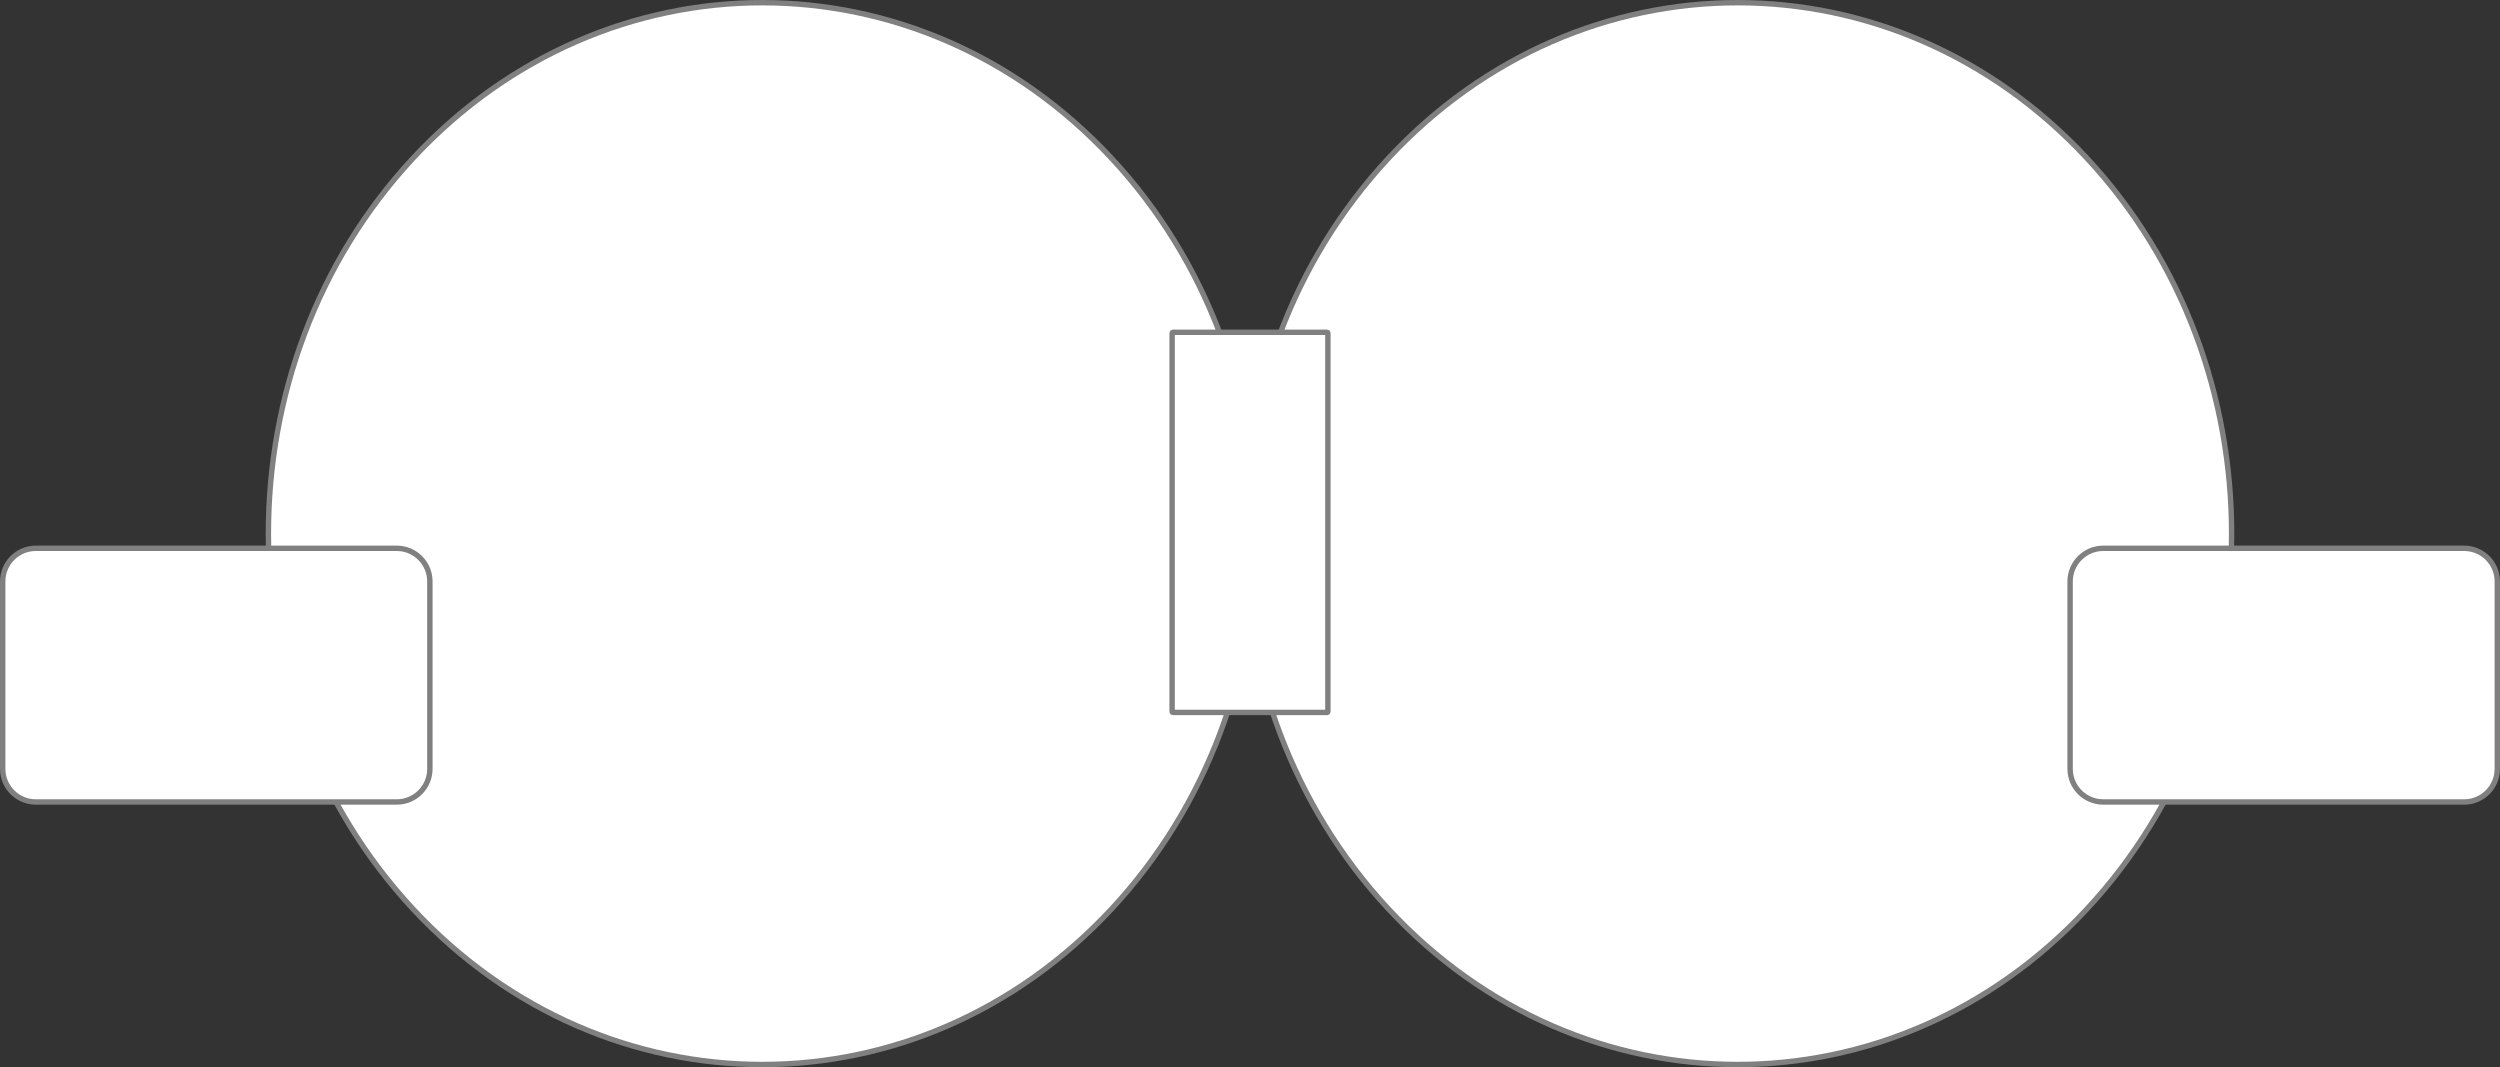 <?xml version="1.0" encoding="UTF-8" standalone="no"?>
<!DOCTYPE svg PUBLIC "-//W3C//DTD SVG 1.1//EN" "http://www.w3.org/Graphics/SVG/1.1/DTD/svg11.dtd">
<svg version="1.1" xmlns="http://www.w3.org/2000/svg" xmlns:xl="http://www.w3.org/1999/xlink" xmlns:dc="http://purl.org/dc/elements/1.1/" viewBox="-1435.321 -678.75 3242.143 1384" width="3242.143" height="1384">
  <rect x="-1435.321" y="-678.75" width="3242.143" height="1384" fill="#333333" stroke="none"/>
  <defs/>
  <g id="Canvas_1" stroke-dasharray="none" fill="none" stroke="none" fill-opacity="1" stroke-opacity="1">
    <title>Canvas 1</title>
    <g id="Canvas_1_Layer_1">
      <title>Layer 1</title>
      <g id="Graphic_14">
        <path d="M 6.151 -473.592 C 256.283 -204.717 256.283 231.217 6.151 500.092 C -243.979 768.97 -649.521 768.97 -899.651 500.092 C -1149.783 231.217 -1149.783 -204.717 -899.651 -473.592 C -649.521 -742.47 -243.979 -742.47 6.151 -473.592" fill="white"/>
        <path d="M 6.151 -473.592 C 256.283 -204.717 256.283 231.217 6.151 500.092 C -243.979 768.97 -649.521 768.97 -899.651 500.092 C -1149.783 231.217 -1149.783 -204.717 -899.651 -473.592 C -649.521 -742.47 -243.979 -742.47 6.151 -473.592" stroke="gray" stroke-linecap="round" stroke-linejoin="round" stroke-width="7"/>
      </g>
      <g id="Graphic_13">
        <path d="M -1388.821 32.321 L -920.821 32.321 C -897.073 32.321 -877.821 51.573 -877.821 75.321 L -877.821 318.321 C -877.821 342.07 -897.073 361.321 -920.821 361.321 L -1388.821 361.321 C -1412.57 361.321 -1431.821 342.07 -1431.821 318.321 L -1431.821 75.321 C -1431.821 51.573 -1412.57 32.321 -1388.821 32.321 Z" fill="white"/>
        <path d="M -1388.821 32.321 L -920.821 32.321 C -897.073 32.321 -877.821 51.573 -877.821 75.321 L -877.821 318.321 C -877.821 342.07 -897.073 361.321 -920.821 361.321 L -1388.821 361.321 C -1412.57 361.321 -1431.821 342.07 -1431.821 318.321 L -1431.821 75.321 C -1431.821 51.573 -1412.57 32.321 -1388.821 32.321 Z" stroke="gray" stroke-linecap="round" stroke-linejoin="round" stroke-width="7"/>
      </g>
      <g id="Graphic_12">
        <path d="M 1271.151 500.092 C 1521.283 231.217 1521.283 -204.717 1271.151 -473.592 C 1021.021 -742.47 615.479 -742.47 365.349 -473.592 C 115.217 -204.717 115.217 231.217 365.349 500.092 C 615.479 768.97 1021.021 768.97 1271.151 500.092" fill="white"/>
        <path d="M 1271.151 500.092 C 1521.283 231.217 1521.283 -204.717 1271.151 -473.592 C 1021.021 -742.47 615.479 -742.47 365.349 -473.592 C 115.217 -204.717 115.217 231.217 365.349 500.092 C 615.479 768.97 1021.021 768.97 1271.151 500.092" stroke="gray" stroke-linecap="round" stroke-linejoin="round" stroke-width="7"/>
      </g>
      <g id="Graphic_11">
        <path d="M 1292.321 361.321 L 1760.321 361.321 C 1784.07 361.321 1803.321 342.07 1803.321 318.321 L 1803.321 75.321 C 1803.321 51.573 1784.07 32.321 1760.321 32.321 L 1292.321 32.321 C 1268.573 32.321 1249.321 51.573 1249.321 75.321 L 1249.321 318.321 C 1249.321 342.07 1268.573 361.321 1292.321 361.321 Z" fill="white"/>
        <path d="M 1292.321 361.321 L 1760.321 361.321 C 1784.07 361.321 1803.321 342.07 1803.321 318.321 L 1803.321 75.321 C 1803.321 51.573 1784.07 32.321 1760.321 32.321 L 1292.321 32.321 C 1268.573 32.321 1249.321 51.573 1249.321 75.321 L 1249.321 318.321 C 1249.321 342.07 1268.573 361.321 1292.321 361.321 Z" stroke="gray" stroke-linecap="round" stroke-linejoin="round" stroke-width="7"/>
      </g>
      <g id="Graphic_10">
        <path d="M 85.75 245.179 L 285.75 245.179 C 286.302 245.179 286.75 244.731 286.75 244.179 L 286.75 -246.821 C 286.75 -247.374 286.302 -247.821 285.75 -247.821 L 85.75 -247.821 C 85.198 -247.821 84.75 -247.374 84.75 -246.821 L 84.75 244.179 C 84.75 244.731 85.198 245.179 85.75 245.179 Z" fill="white"/>
        <path d="M 85.75 245.179 L 285.75 245.179 C 286.302 245.179 286.75 244.731 286.75 244.179 L 286.75 -246.821 C 286.75 -247.374 286.302 -247.821 285.75 -247.821 L 85.75 -247.821 C 85.198 -247.821 84.75 -247.374 84.75 -246.821 L 84.75 244.179 C 84.75 244.731 85.198 245.179 85.75 245.179 Z" stroke="gray" stroke-linecap="round" stroke-linejoin="round" stroke-width="7"/>
      </g>
    </g>
  </g>
</svg>
